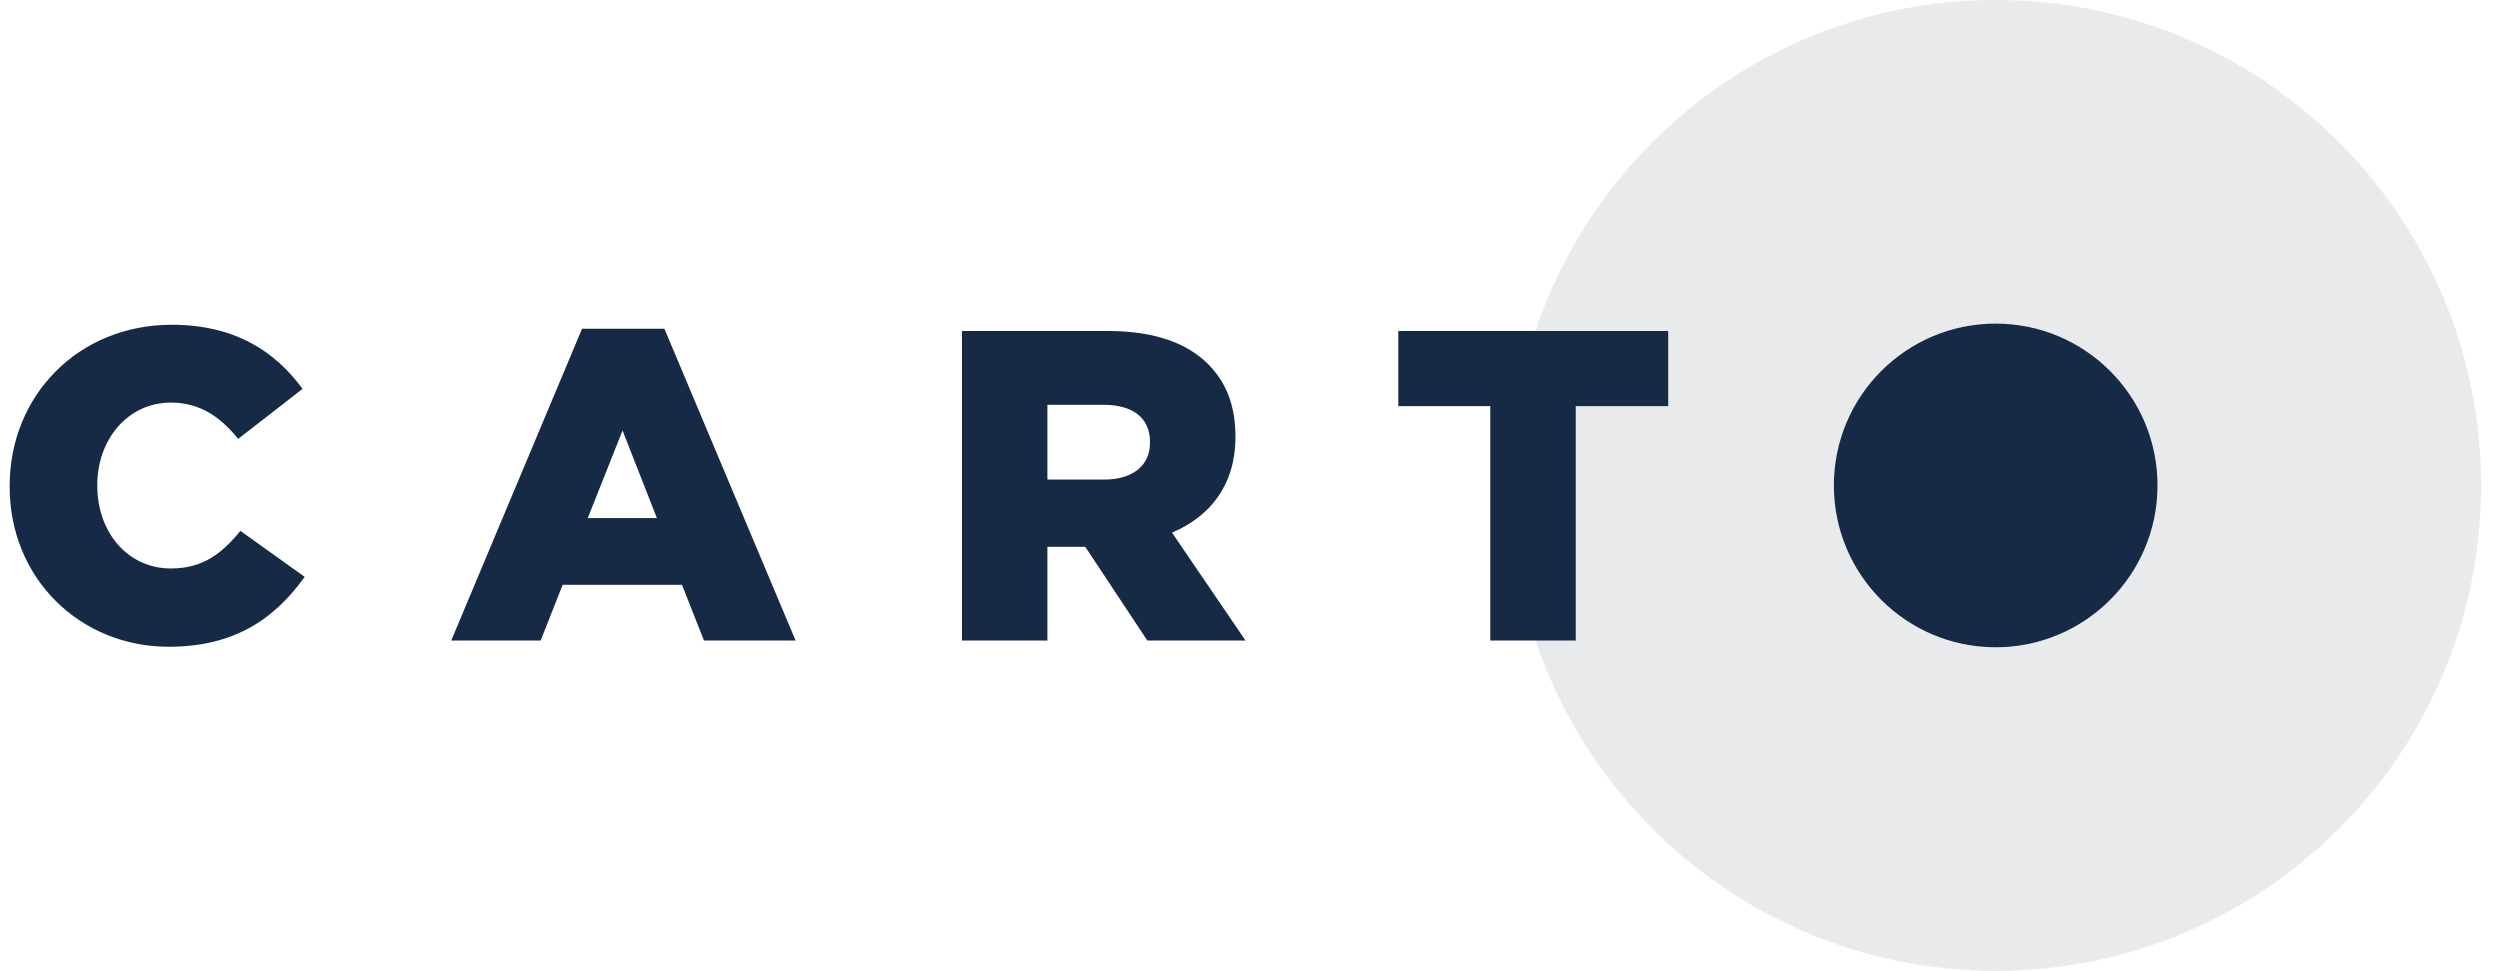 <svg xmlns="http://www.w3.org/2000/svg" width="103" height="40" viewBox="0 0 103 40">
    <g fill="#162945" fill-rule="evenodd">
        <path fill-opacity=".1" d="M82.222 40c11.046 0 20-8.954 20-20s-8.954-20-20-20c-11.045 0-20 8.954-20 20s8.955 20 20 20z"/>
        <path d="M6.948 26.646c2.794 0 4.408-1.22 5.606-2.879l-2.65-1.895c-.761.93-1.541 1.549-2.866 1.549-1.778 0-3.03-1.494-3.03-3.408v-.036c0-1.859 1.252-3.39 3.03-3.39 1.216 0 2.05.602 2.776 1.495l2.65-2.06c-1.126-1.548-2.795-2.642-5.39-2.642-3.846 0-6.676 2.916-6.676 6.633v.037c0 3.808 2.92 6.596 6.55 6.596zm11.643-.255h3.683l.907-2.296h4.917l.907 2.296h3.774l-5.406-12.847H23.98L18.59 26.391zm5.625-5.047l1.433-3.608 1.415 3.608h-2.848zm15.417 5.047h3.52v-3.863h1.56l2.558 3.863h4.046l-3.03-4.446c1.579-.674 2.613-1.968 2.613-3.936v-.037c0-1.257-.381-2.223-1.125-2.97-.853-.856-2.195-1.366-4.137-1.366h-6.005V26.39zm3.52-6.633v-3.08h2.322c1.161 0 1.905.51 1.905 1.531v.037c0 .93-.707 1.512-1.887 1.512h-2.34zm39.07-6.425c3.681 0 6.666 2.985 6.666 6.667s-2.985 6.667-6.667 6.667-6.666-2.985-6.666-6.667 2.984-6.667 6.666-6.667zm-13.493.303v3.097h-3.81v9.658H61.4v-9.658H57.61v-3.097H68.73z"/>
    </g>
</svg>
